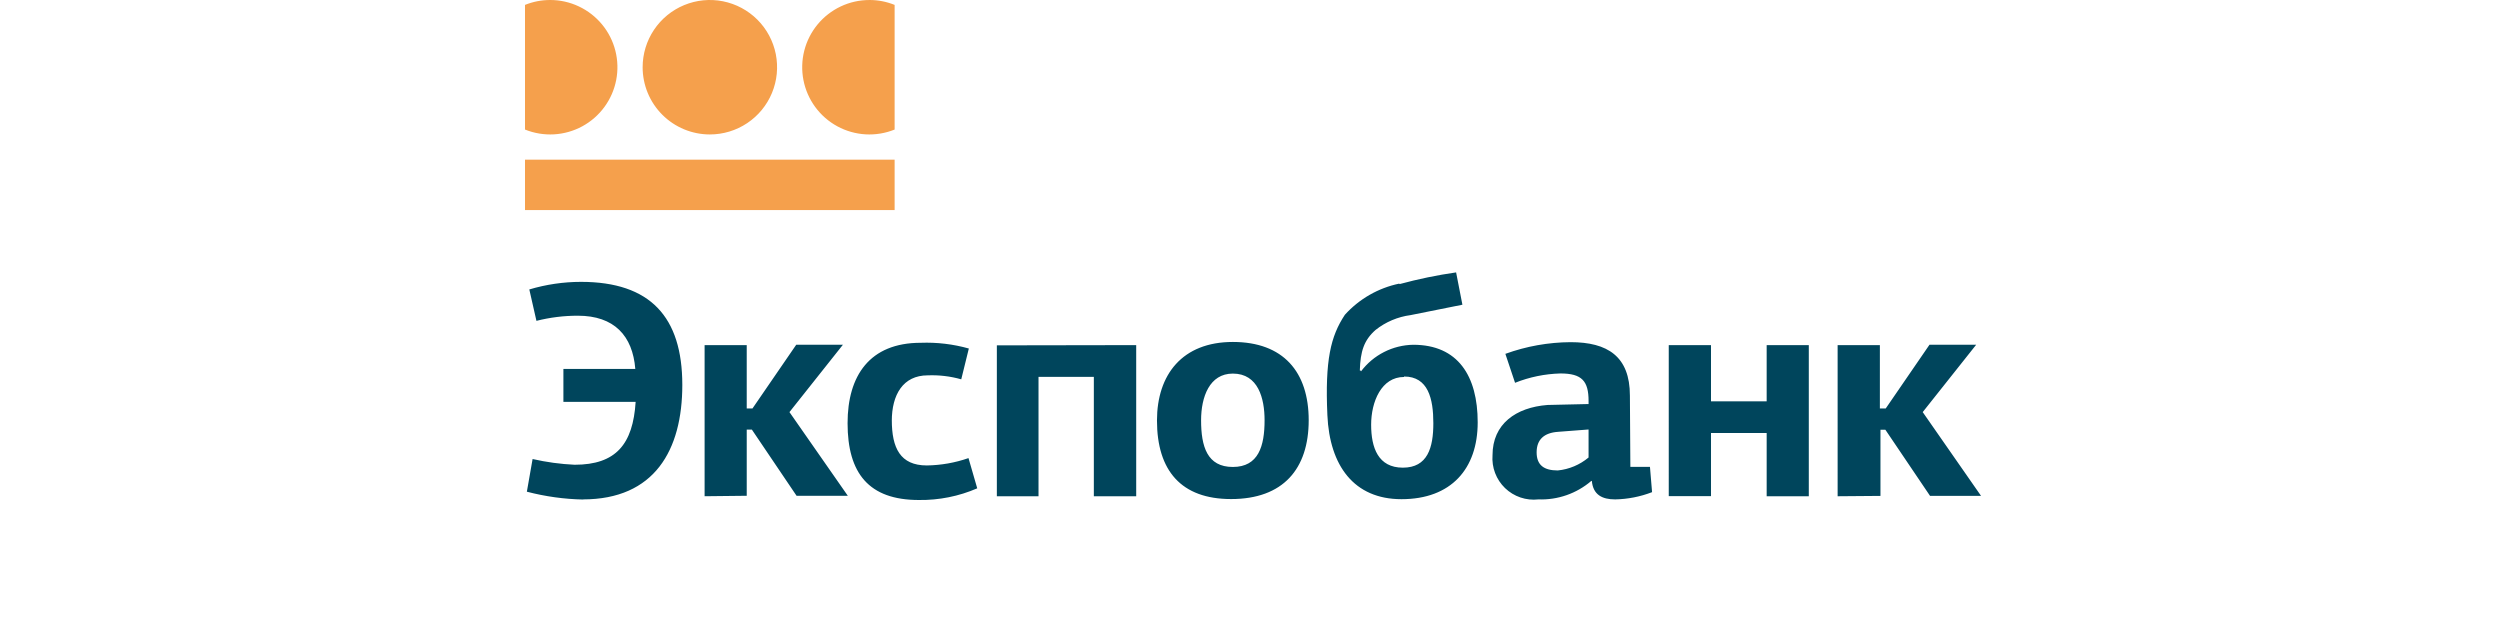 <svg xmlns="http://www.w3.org/2000/svg" viewBox="0 0 200 50">
	<path fill="#F5A04C" d="M51.411 5.378c0-1.064.315-2.103.906-2.988.591-.884 1.431-1.574 2.414-1.981.983-.407 2.064-.514 3.107-.306 1.043.208 2.002.72 2.754 1.472.752.752 1.264 1.71 1.472 2.754.207 1.043.101 2.125-.306 3.107-.407.983-1.096 1.823-1.981 2.414-.884.591-1.924.906-2.988.906-1.426 0-2.794-.567-3.803-1.575-1.009-1.009-1.575-2.376-1.575-3.803M71.57 12.773H42v4.034h29.57v-4.034zM44.017 0C43.325-.001 42.641.133 42 .392V10.364c.735.297 1.528.428 2.32.384.792-.045 1.564-.264 2.261-.642.697-.378 1.302-.906 1.771-1.546.469-.64.791-1.375.943-2.154.152-.779.129-1.581-.066-2.35-.195-.769-.558-1.485-1.062-2.097-.504-.612-1.138-1.105-1.856-1.444C45.593.176 44.81 0 44.017 0M69.553 0C70.244-.001 70.929.133 71.57.392V10.364c-.735.297-1.528.428-2.32.384-.792-.045-1.564-.264-2.261-.642-.697-.378-1.302-.906-1.771-1.546-.469-.64-.791-1.375-.943-2.154-.151-.779-.129-1.581.066-2.35.195-.769.558-1.485 1.062-2.097.504-.612 1.138-1.105 1.855-1.444s1.501-.514 2.294-.514"/>
	<path fill="#00455C" d="M46.668 39.962c-1.526-.03-3.042-.24-4.519-.626l.458-2.614c1.105.252 2.229.406 3.361.458 3.314 0 4.668-1.643 4.883-5.032h-5.779v-2.633h5.752c-.215-2.661-1.69-4.258-4.594-4.258-1.118-.001-2.231.137-3.315.411l-.57-2.512c1.342-.401 2.735-.606 4.136-.607 5.537 0 8.104 2.801 8.104 8.244 0 5.219-2.222 9.159-7.955 9.159l.037.009zm24.677-6.349c0 2.222.672 3.623 2.801 3.623 1.135-.016 2.261-.214 3.333-.588l.7 2.418c-1.472.638-3.064.956-4.668.934-4.015 0-5.705-2.147-5.705-6.144 0-3.8 1.765-6.433 5.854-6.433 1.298-.048 2.596.107 3.847.458l-.607 2.465c-.871-.246-1.775-.353-2.68-.318-1.979 0-2.876 1.55-2.876 3.651v-.065zm8.403-5.985v12.072h3.333v-9.552h4.426v9.552h3.389V27.609l-11.148.019zm24.948 5.985c0 3.912-2.054 6.312-6.209 6.312-3.987 0-5.929-2.269-5.929-6.284 0-3.679 2.035-6.284 6.069-6.284 4.033 0 6.069 2.39 6.069 6.265v-.009zm-3.53.009c0-1.746-.504-3.735-2.539-3.735-1.867 0-2.54 1.867-2.54 3.735 0 2.101.485 3.735 2.54 3.735 2.054 0 2.539-1.671 2.539-3.735zm10.803-10.896c1.486-.403 2.995-.715 4.519-.934l.504 2.586-4.145.831c-1.024.135-1.992.545-2.801 1.186-.934.822-1.214 1.718-1.261 3.24.047 0 .075 0 .094.075.489-.65 1.12-1.18 1.845-1.548.725-.369 1.524-.567 2.337-.58 3.576 0 5.154 2.493 5.154 6.209 0 3.716-2.128 6.144-6.097 6.144-3.8 0-5.751-2.68-5.928-6.723-.197-4.398.261-6.312 1.4-8.03 1.15-1.27 2.674-2.143 4.351-2.493l.028.037zm.355 7.432c-1.812 0-2.633 1.979-2.633 3.819 0 1.839.56 3.436 2.539 3.436 1.98 0 2.437-1.597 2.437-3.557 0-1.961-.41-3.735-2.343-3.735v.037zm18.104 7.189h1.568l.169 2.026c-.943.364-1.941.559-2.951.579-1.036 0-1.765-.364-1.867-1.475h-.047c-1.174 1.006-2.684 1.532-4.23 1.475-.483.055-.974.003-1.435-.154-.461-.156-.882-.413-1.233-.751-.35-.338-.622-.75-.795-1.205-.173-.455-.243-.943-.206-1.429 0-2.493 1.867-3.819 4.398-4.015.457 0 2.801-.075 3.286-.075v-.243c0-1.597-.532-2.203-2.25-2.203-1.245.033-2.475.286-3.632.747l-.775-2.316c1.674-.608 3.439-.923 5.219-.934 2.951 0 4.744 1.13 4.744 4.276l.037 5.696zm-5.78-2.801c-1.111.075-1.718.607-1.718 1.643s.607 1.447 1.69 1.447c.907-.09 1.766-.451 2.465-1.036v-2.241l-2.437.187zm16.685 5.154v-5.061h-4.453v5.051h-3.38V27.609h3.38v4.5h4.453v-4.5h3.371v12.091h-3.371zm-84.965 0V27.609h3.37v5.07h.458l3.501-5.098h3.735l-4.276 5.387 4.668 6.694h-4.099l-3.576-5.294h-.411v5.294l-3.37.037zm90.642 0V27.609h3.38v5.07h.467l3.501-5.098h3.735l-4.276 5.387 4.668 6.704h-4.08l-3.576-5.294h-.392v5.294l-3.427.028z"/>
</svg>
